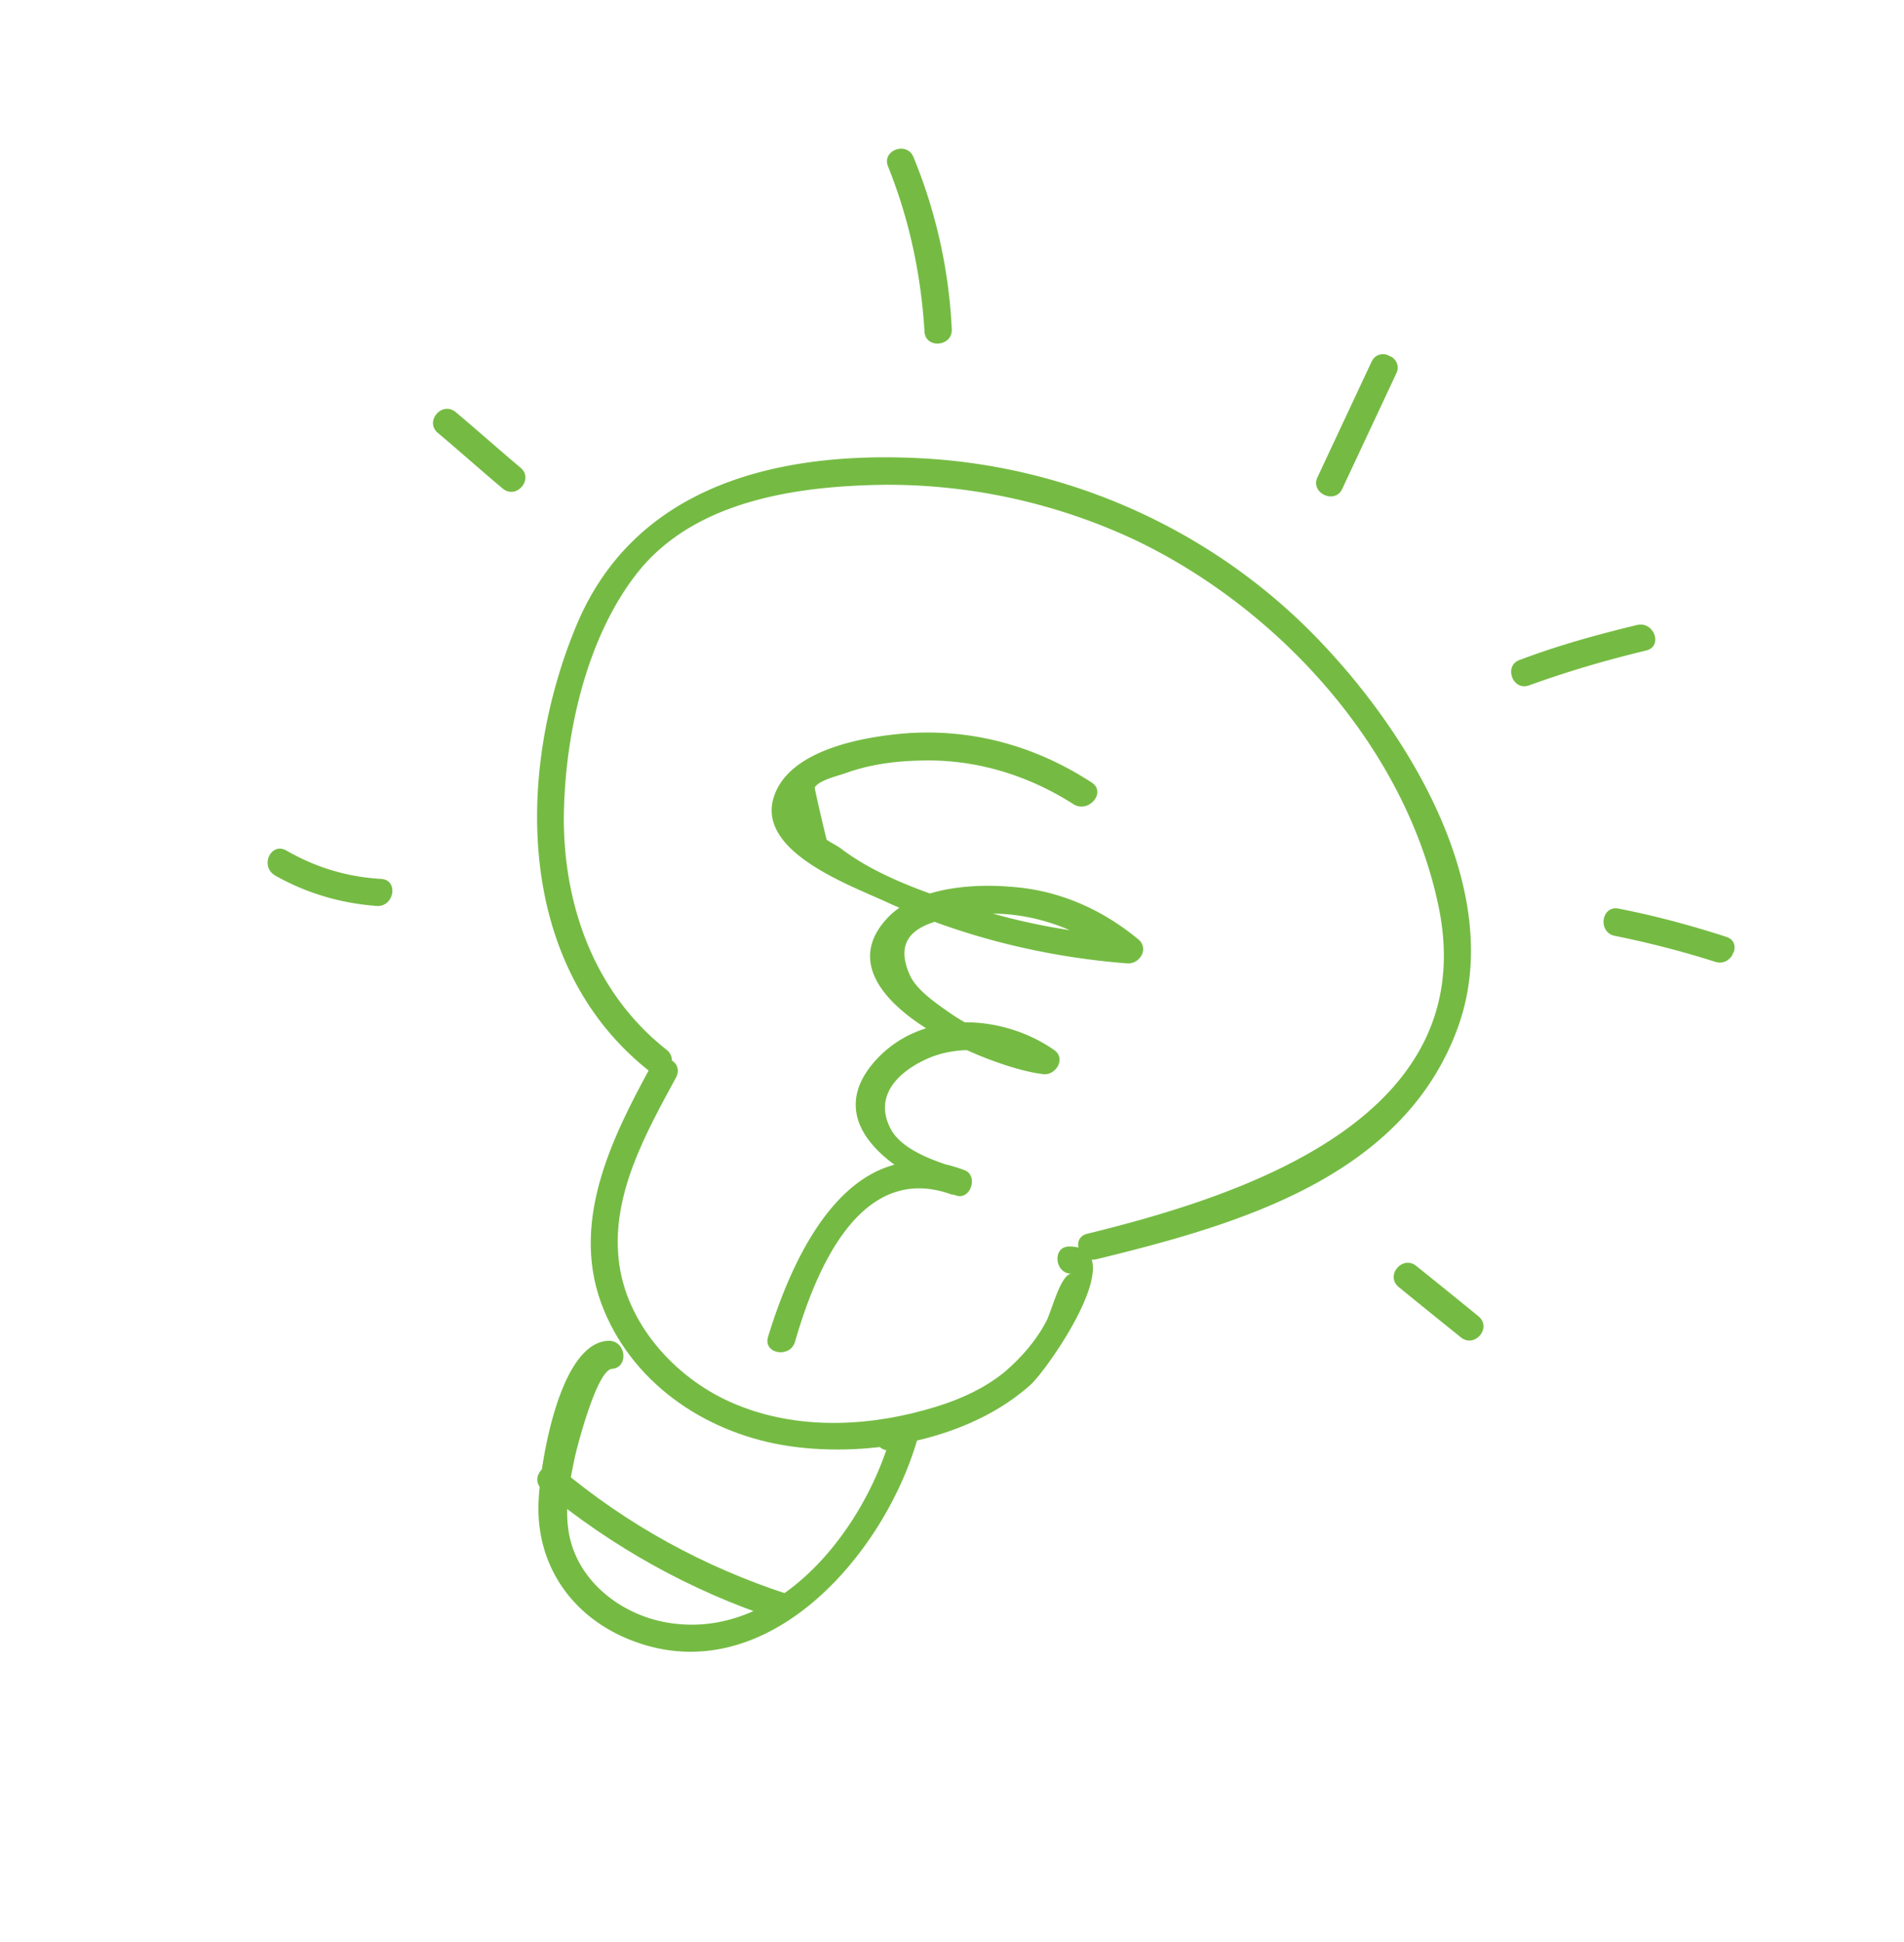 <svg width="154" height="157" fill="none" xmlns="http://www.w3.org/2000/svg"><g clip-path="url(#clip0)" fill="#75BB43"><path d="M53.93 84.89c-5.657-4.441-8.242-11.271-8.326-18.396-.009-6.764 1.758-15.059 6.14-20.418 4.705-5.698 12.959-6.8 19.919-6.88a47.163 47.163 0 0120.077 4.432c11.66 5.542 21.946 16.792 24.621 29.692 3.506 17.035-15.636 23.302-28.424 26.435-1.377.333-.632 2.392.746 2.06 11.313-2.766 24.908-6.58 29.278-18.868 3.784-10.69-3.731-23.168-10.855-30.739-8.347-8.958-20.037-14.432-32.33-15.139-11.5-.661-23.41 1.988-28.193 13.594-4.877 11.806-4.906 27.349 5.906 35.914 1.144.862 2.554-.759 1.442-1.687z"/><path d="M52.708 86.11c-3.31 6.024-6.727 12.975-3.844 19.863 2.567 6.171 8.573 10.042 15.064 10.964 6.491.922 14.505-.538 19.44-4.987 1.418-1.291 8.324-11.17 3.11-11.167-1.385.002-1.196 2.208.19 2.205-.892-.01-1.667 3.211-2.046 3.848-.818 1.572-2.036 2.956-3.392 4.113-1.843 1.499-4.16 2.449-6.488 3.07-5.144 1.419-10.816 1.532-15.724-.684-4.507-2.029-8.413-6.383-8.973-11.451-.599-5.33 2.21-10.285 4.636-14.77.693-1.304-1.311-2.243-1.973-1.005z"/><path d="M88.319 63.284c-4.43-2.89-9.45-4.344-14.82-4.008-3.458.254-9.8 1.275-10.95 5.297-1.24 4.388 6.384 7.063 9.257 8.408 6.11 2.78 12.685 4.392 19.364 4.913 1.024.073 1.784-1.2.907-1.937-2.934-2.432-6.439-3.992-10.306-4.256-3.208-.28-7.851.07-10.127 2.67-5.516 6.213 8.46 12.024 12.727 12.475.994.14 1.882-1.236.907-1.937-4.233-2.96-10.743-3.32-14.496.868-4.65 5.234 2.09 9.45 6.55 10.885 1.198.398 1.837-1.664.64-2.062-9.064-3.43-13.725 6.523-15.855 13.508-.394 1.363 1.794 1.735 2.188.372 1.575-5.452 5.165-14.684 12.728-11.876.246-.7.425-1.43.64-2.062-1.764-.582-4.557-1.4-5.593-3.19-1.662-3.058 1.157-5.077 3.346-5.926 2.844-1.03 5.927-.482 8.38 1.237l.907-1.937c-2.812-.258-5.408-1.148-7.759-2.738-1.042-.732-2.787-1.875-3.347-3.114-1.608-3.523 1.374-4.325 3.772-4.75 4.729-.88 9.517.547 13.225 3.587l.907-1.937c-3.934-.295-7.877-.92-11.668-2.043-3.79-1.124-8.614-2.65-11.846-5.14-.37-.255-.77-.442-1.14-.697-.332-1.377-.664-2.754-.965-4.199.281-.6 1.921-.973 2.51-1.186 1.863-.675 3.869-.957 5.847-1.008 4.483-.181 8.84 1.125 12.597 3.536 1.207.728 2.648-.959 1.473-1.753zM49.19 108.407c-3.922.2-5.427 9.676-5.613 12.683-.337 4.892 2.18 9.084 6.655 11.18 11.12 5.126 21.125-6.153 23.945-15.827.184-.566-.328-1.213-.89-1.231-.396-.023-.761-.113-1.158-.136-1.39-.162-1.763 2.026-.372 2.188.396.023.761.112 1.158.135-.307-.388-.583-.843-.89-1.231-2.21 7.679-9.272 16.671-18.258 14.988-3.813-.727-7.352-3.605-7.819-7.652-.247-1.908.166-3.832.547-5.69.148-.663 1.765-7.073 3.017-7.139 1.35-.1 1.162-2.306-.322-2.268zM22.254 70.79c2.578 1.451 5.304 2.24 8.213 2.461 1.422.096 1.794-2.092.373-2.187-2.776-.16-5.27-.92-7.648-2.278-1.273-.76-2.212 1.245-.938 2.004zm13.17-35.778c1.753 1.473 3.476 3.013 5.23 4.485 1.112.929 2.554-.758 1.441-1.687-1.754-1.472-3.476-3.012-5.23-4.485-1.113-.928-2.554.759-1.441 1.687zm36.402-21.559c1.728 4.311 2.666 8.742 2.95 13.354.07 1.417 2.275 1.229 2.206-.188a41.667 41.667 0 00-3.097-13.912c-.528-1.306-2.588-.56-2.06.746zm39.112 15.79l-4.38 9.352c-.594 1.269 1.41 2.207 2.004.938l4.38-9.352c.594-1.269-1.41-2.207-2.004-.938zm12.75 26.169c3.138-1.137 6.25-2.042 9.463-2.817 1.378-.333.632-2.392-.746-2.06-3.213.776-6.392 1.65-9.463 2.817-1.342.43-.627 2.557.746 2.06zm6.888 20.248a77.676 77.676 0 018.139 2.1c1.331.461 2.27-1.543.938-2.004-2.828-.917-5.719-1.7-8.704-2.284-1.394-.327-1.767 1.86-.373 2.188zm-17.451 28.397a798.53 798.53 0 005.021 4.062c1.113.928 2.555-.759 1.442-1.687a798.53 798.53 0 00-5.021-4.062c-1.113-.928-2.555.759-1.442 1.687z"/><path d="M43.822 120.391c5.698 4.704 12.025 8.237 19.014 10.532 1.331.461 2.27-1.543.938-2.004-6.855-2.233-13.013-5.605-18.51-10.215-1.046-.897-2.488.79-1.442 1.687z"/></g><defs><clipPath id="clip0"><path fill="#fff" transform="rotate(25.092 25.461 114.414)" d="M0 0h113.516v120.08H0z"/></clipPath></defs></svg>
